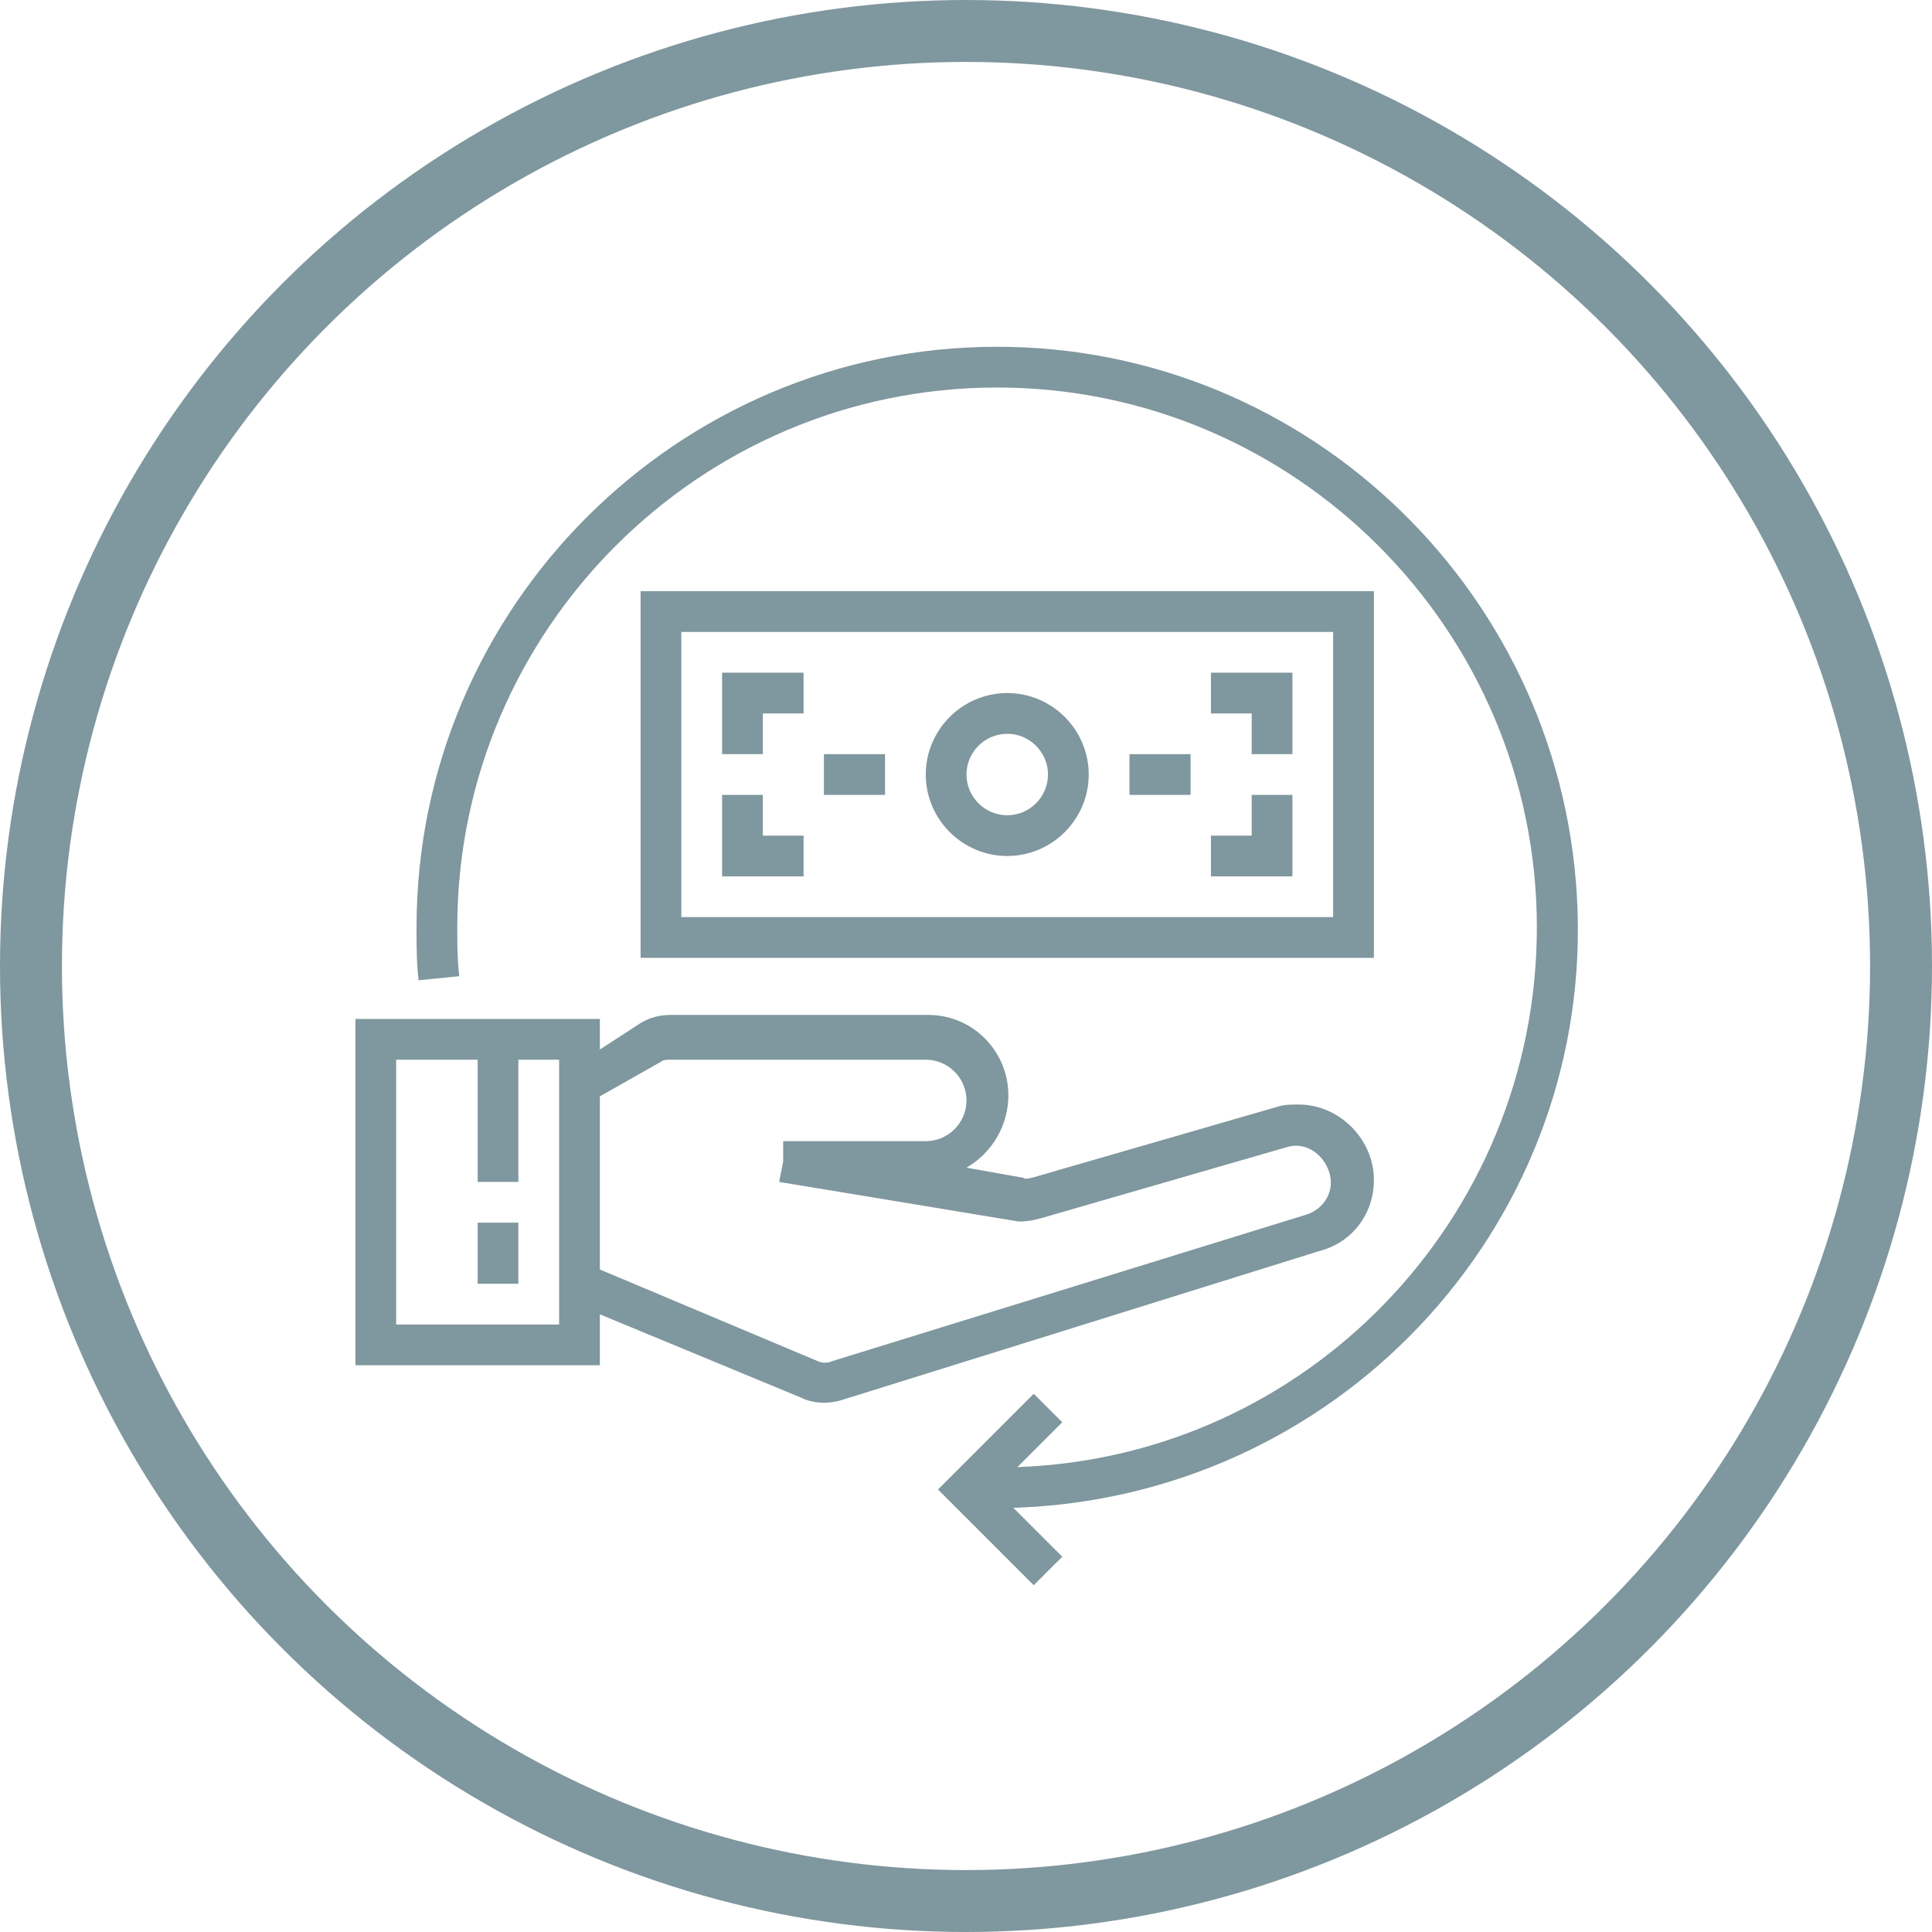 <svg width="78" height="78" viewBox="0 0 78 78" fill="none" xmlns="http://www.w3.org/2000/svg">
<g clip-path="url(#clip0)">
<path d="M40.254 14C27.343 14 16.816 24.526 16.816 37.438C16.816 38.178 16.816 38.836 16.899 39.576L18.544 39.411C18.461 38.753 18.461 38.095 18.461 37.438C18.461 25.431 28.247 15.645 40.254 15.645C52.261 15.645 62.047 25.431 62.047 37.438C62.047 49.197 52.754 58.819 41.076 59.23L42.886 57.421L41.734 56.27L37.869 60.135L41.734 64L42.886 62.849L40.912 60.875C53.905 60.464 64.103 49.691 63.691 36.78C63.28 24.115 52.918 14 40.254 14Z" fill="#01303F" fill-opacity="0.5"/>
<path d="M55.468 23.868H25.863V38.671H55.468V23.868ZM53.823 37.026H27.507V25.513H53.823V37.026Z" fill="#01303F" fill-opacity="0.5"/>
<path d="M40.665 34.559C42.475 34.559 43.955 33.079 43.955 31.27C43.955 29.46 42.475 27.98 40.665 27.98C38.856 27.98 37.376 29.46 37.376 31.27C37.376 33.079 38.856 34.559 40.665 34.559ZM40.665 29.625C41.57 29.625 42.31 30.365 42.31 31.27C42.31 32.174 41.57 32.914 40.665 32.914C39.761 32.914 39.02 32.174 39.02 31.27C39.02 30.365 39.761 29.625 40.665 29.625Z" fill="#01303F" fill-opacity="0.5"/>
<path d="M30.797 28.803H32.442V27.158H29.152V30.447H30.797V28.803Z" fill="#01303F" fill-opacity="0.5"/>
<path d="M32.442 33.737H30.797V32.092H29.152V35.382H32.442V33.737Z" fill="#01303F" fill-opacity="0.5"/>
<path d="M52.178 32.092H50.534V33.737H48.889V35.382H52.178V32.092Z" fill="#01303F" fill-opacity="0.5"/>
<path d="M50.534 30.447H52.178V27.158H48.889V28.803H50.534V30.447Z" fill="#01303F" fill-opacity="0.5"/>
<path d="M33.264 30.447H35.731V32.092H33.264V30.447Z" fill="#01303F" fill-opacity="0.5"/>
<path d="M45.599 30.447H48.066V32.092H45.599V30.447Z" fill="#01303F" fill-opacity="0.5"/>
<path d="M19.284 49.362H20.928V51.829H19.284V49.362Z" fill="#01303F" fill-opacity="0.5"/>
<path d="M55.468 47.635C55.468 45.99 54.07 44.592 52.425 44.592C52.178 44.592 51.849 44.592 51.603 44.674L41.652 47.553C41.57 47.553 41.405 47.635 41.323 47.553L39.02 47.141C40.583 46.237 41.159 44.263 40.336 42.701C39.761 41.632 38.691 40.974 37.458 40.974H27.096C26.685 40.974 26.274 41.056 25.863 41.303L24.218 42.372V41.138H14.349V55.118H24.218V53.063L32.359 56.434C32.853 56.681 33.511 56.681 34.004 56.517L53.248 50.513C54.563 50.184 55.468 49.033 55.468 47.635ZM22.573 53.474H15.994V42.783H19.284V47.717H20.928V42.783H22.573V53.474ZM33.593 54.954C33.428 55.036 33.181 55.036 33.017 54.954L24.218 51.253V44.263L26.685 42.865C26.767 42.783 26.932 42.783 27.096 42.783H37.376C38.28 42.783 39.02 43.523 39.02 44.428C39.02 45.332 38.28 46.072 37.376 46.072H31.619V46.895L31.455 47.717L40.912 49.28C41.241 49.362 41.652 49.28 41.981 49.197L51.932 46.319C52.672 46.072 53.412 46.566 53.659 47.306C53.905 48.046 53.494 48.786 52.754 49.033L33.593 54.954Z" fill="#01303F" fill-opacity="0.5"/>
</g>
<circle cx="39" cy="39" r="37.75" stroke="#01303F" stroke-opacity="0.5" stroke-width="2.5"/>
<defs>
<clipPath id="clip0">
<rect width="50" height="50" fill="white" transform="translate(14 14)"/>
</clipPath>
</defs>
</svg>
